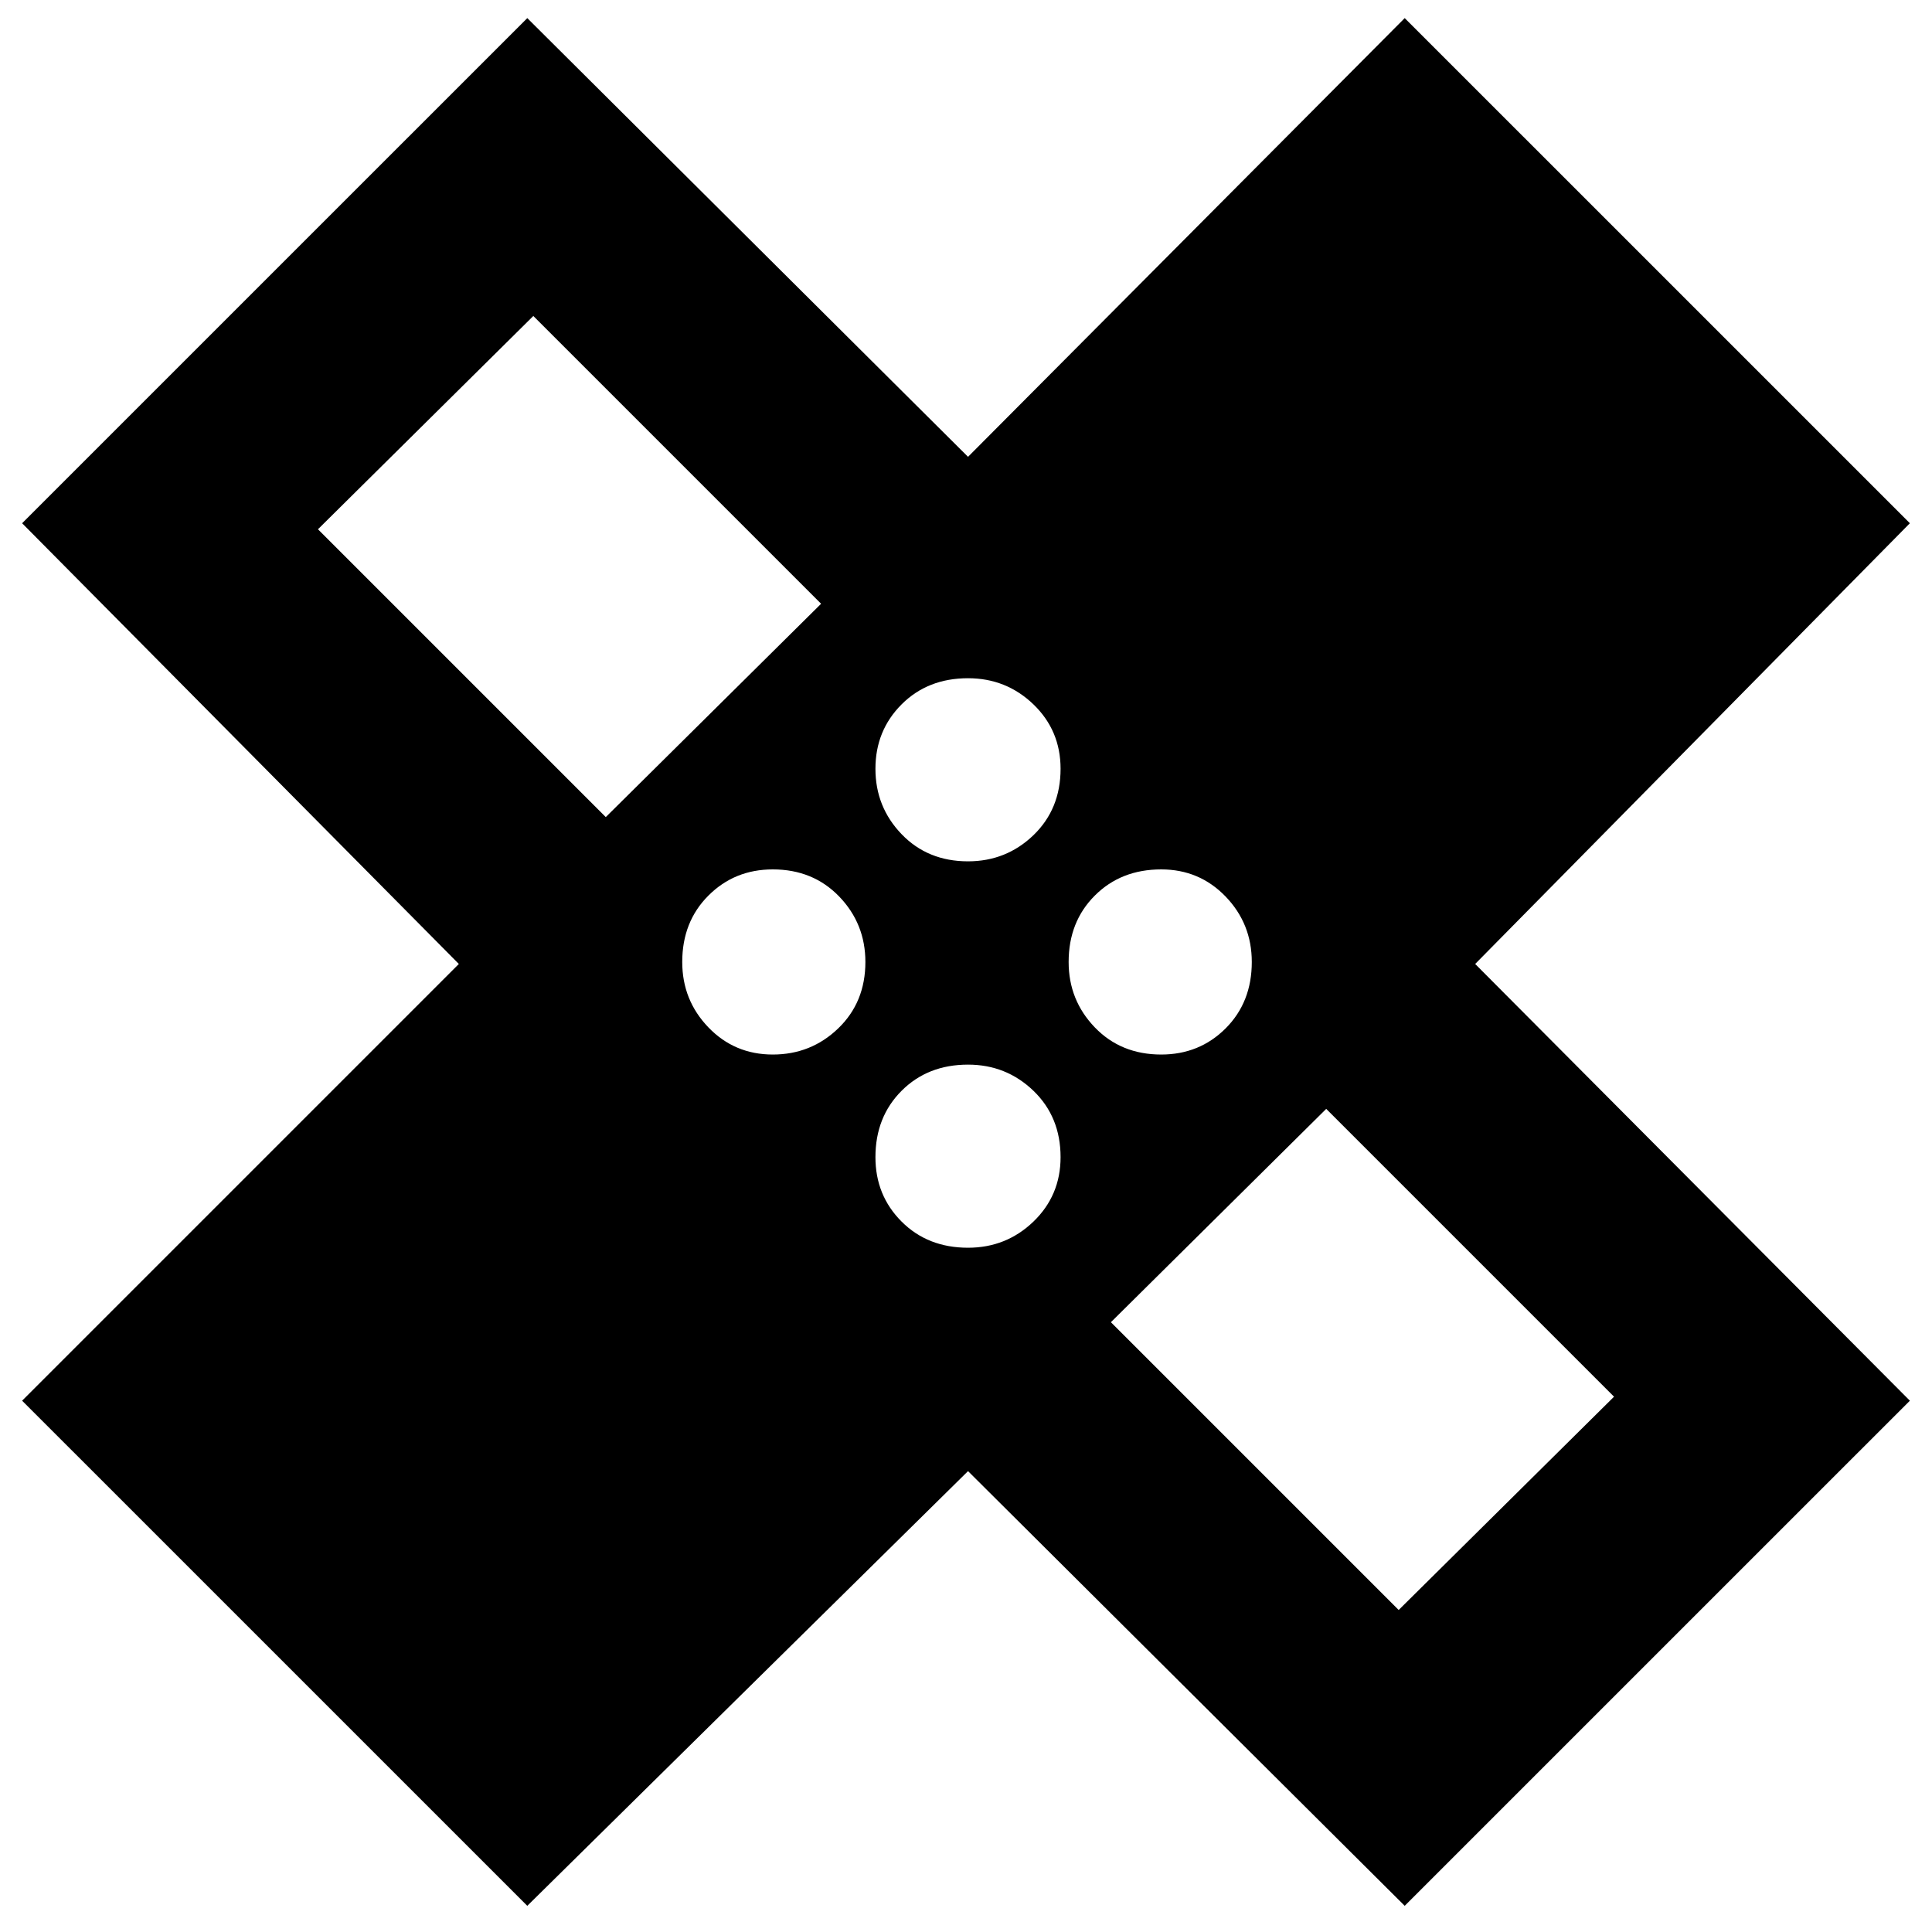 <svg xmlns="http://www.w3.org/2000/svg" height="40" width="40"><path d="M10.917 39.458.458 29 9.5 19.958.458 10.833 10.917.375l9.125 9.083L29.083.375l10.459 10.458-9 9.125 9 9.042-10.459 10.458-9.041-9Zm9.125-21.625q.791 0 1.354-.541.562-.542.562-1.375 0-.792-.562-1.334-.563-.541-1.354-.541-.834 0-1.375.541-.542.542-.542 1.334 0 .791.542 1.354.541.562 1.375.562Zm-7.5-.916L17 12.5l-5.958-5.958-4.459 4.416ZM16 21.833q.792 0 1.354-.541.563-.542.563-1.375 0-.792-.542-1.355Q16.833 18 16 18q-.792 0-1.333.542-.542.541-.542 1.375 0 .791.542 1.354.541.562 1.333.562Zm4.042 4q.791 0 1.354-.541.562-.542.562-1.334 0-.833-.562-1.375-.563-.541-1.354-.541-.834 0-1.375.541-.542.542-.542 1.375 0 .792.542 1.334.541.541 1.375.541Zm4-4q.791 0 1.333-.541.542-.542.542-1.375 0-.792-.542-1.355Q24.833 18 24.042 18q-.834 0-1.375.542-.542.541-.542 1.375 0 .791.542 1.354.541.562 1.375.562Zm4.916 11.5 4.459-4.416-5.959-5.959L23 27.375ZM13.792 13.75ZM26.25 26.167Z"/></svg>